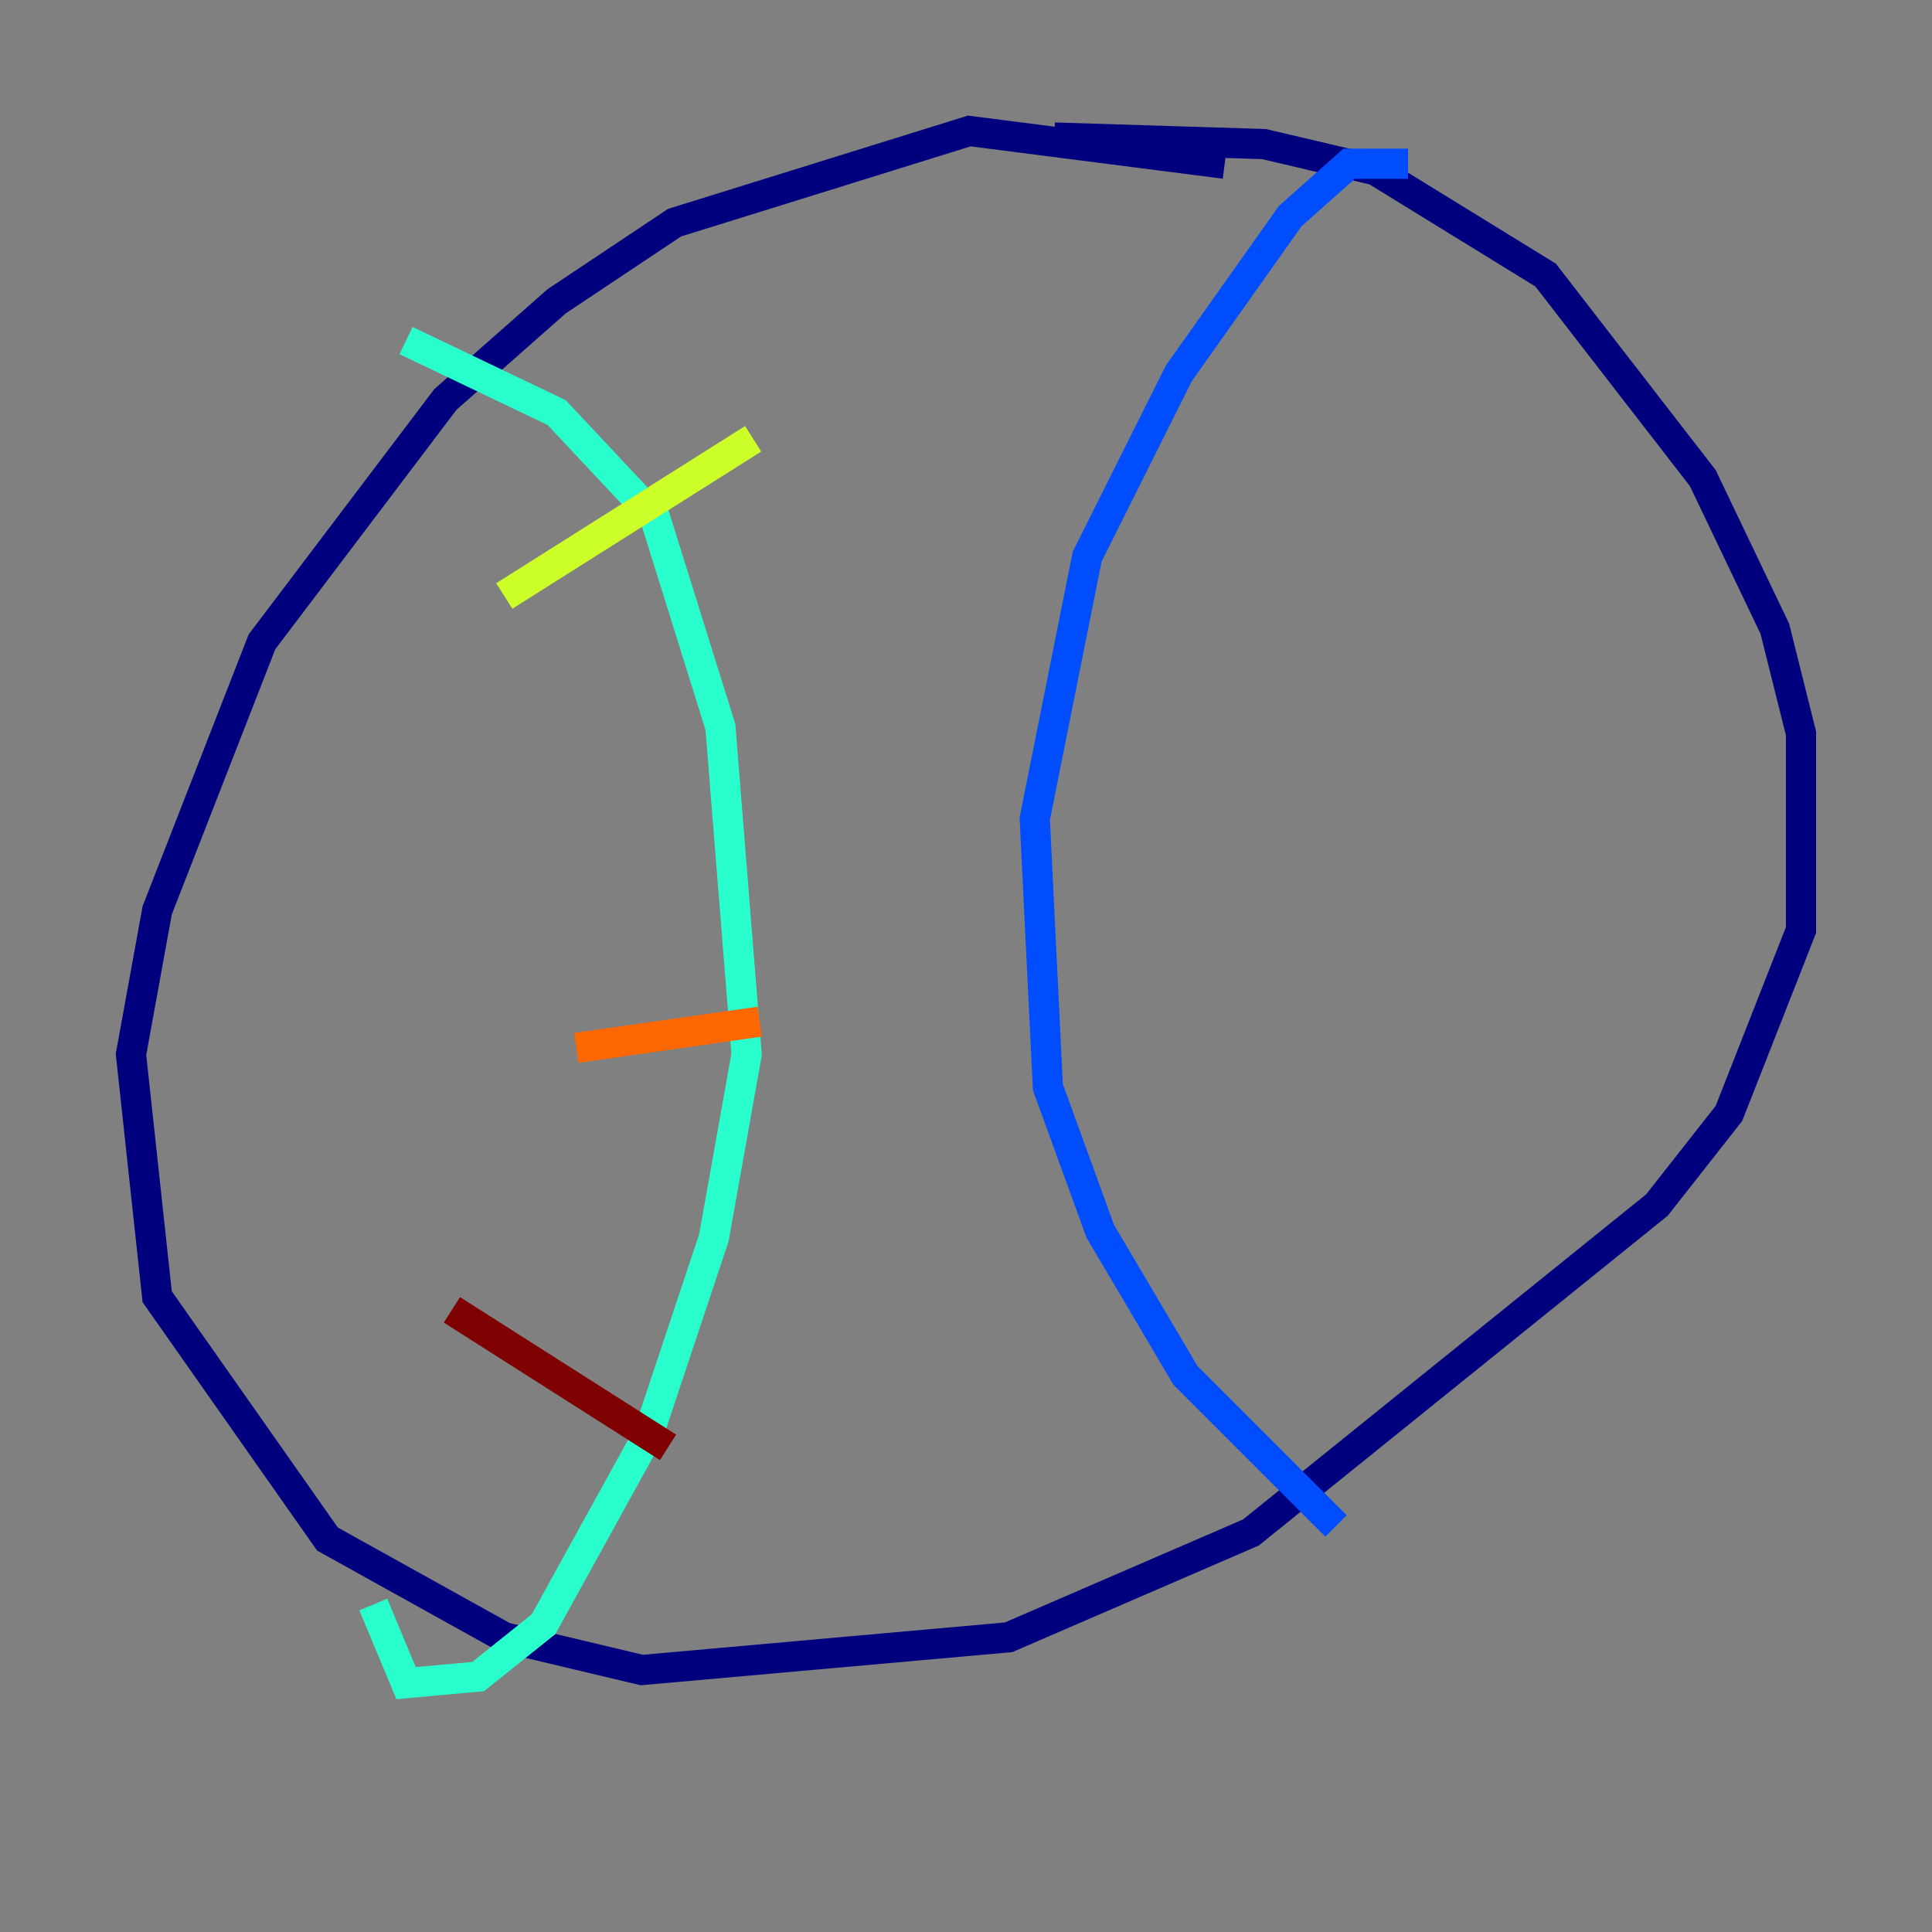 <?xml version="1.0" encoding="utf-8" ?>
<svg baseProfile="tiny" height="128" version="1.2" viewBox="0,0,128,128" width="128" xmlns="http://www.w3.org/2000/svg" xmlns:ev="http://www.w3.org/2001/xml-events" xmlns:xlink="http://www.w3.org/1999/xlink"><rect x="0" y="0" width="128" height="128" fill="#808080" stroke="none"/><defs /><polyline fill="none" points="81.139,10.848 64.217,8.678 44.691,14.752 36.881,19.959 29.505,26.468 17.356,42.522 10.414,60.312 8.678,69.858 10.414,85.912 21.695,101.966 33.41,108.475 42.522,110.644 66.82,108.475 82.875,101.532 109.776,79.837 114.549,73.763 119.322,61.614 119.322,48.597 117.586,41.654 112.814,31.675 102.4,18.224 91.119,11.281 83.742,9.546 69.858,9.112" stroke="#00007f" stroke-width="2" /><polyline fill="none" points="93.288,10.848 89.383,10.848 85.478,14.319 78.102,24.732 72.027,36.881 68.556,54.237 69.424,72.027 72.895,81.573 78.536,91.119 88.515,101.098" stroke="#004cff" stroke-width="2" /><polyline fill="none" points="26.902,22.563 36.881,27.336 43.39,34.278 47.729,48.163 49.464,69.858 47.295,82.007 42.956,95.024 36.014,107.607 31.675,111.078 26.902,111.512 24.732,106.305" stroke="#29ffcd" stroke-width="2" /><polyline fill="none" points="33.41,39.485 49.898,29.071" stroke="#cdff29" stroke-width="2" /><polyline fill="none" points="38.183,69.424 50.332,67.688" stroke="#ff6700" stroke-width="2" /><polyline fill="none" points="29.939,86.78 44.258,95.891" stroke="#7f0000" stroke-width="2" /></svg>